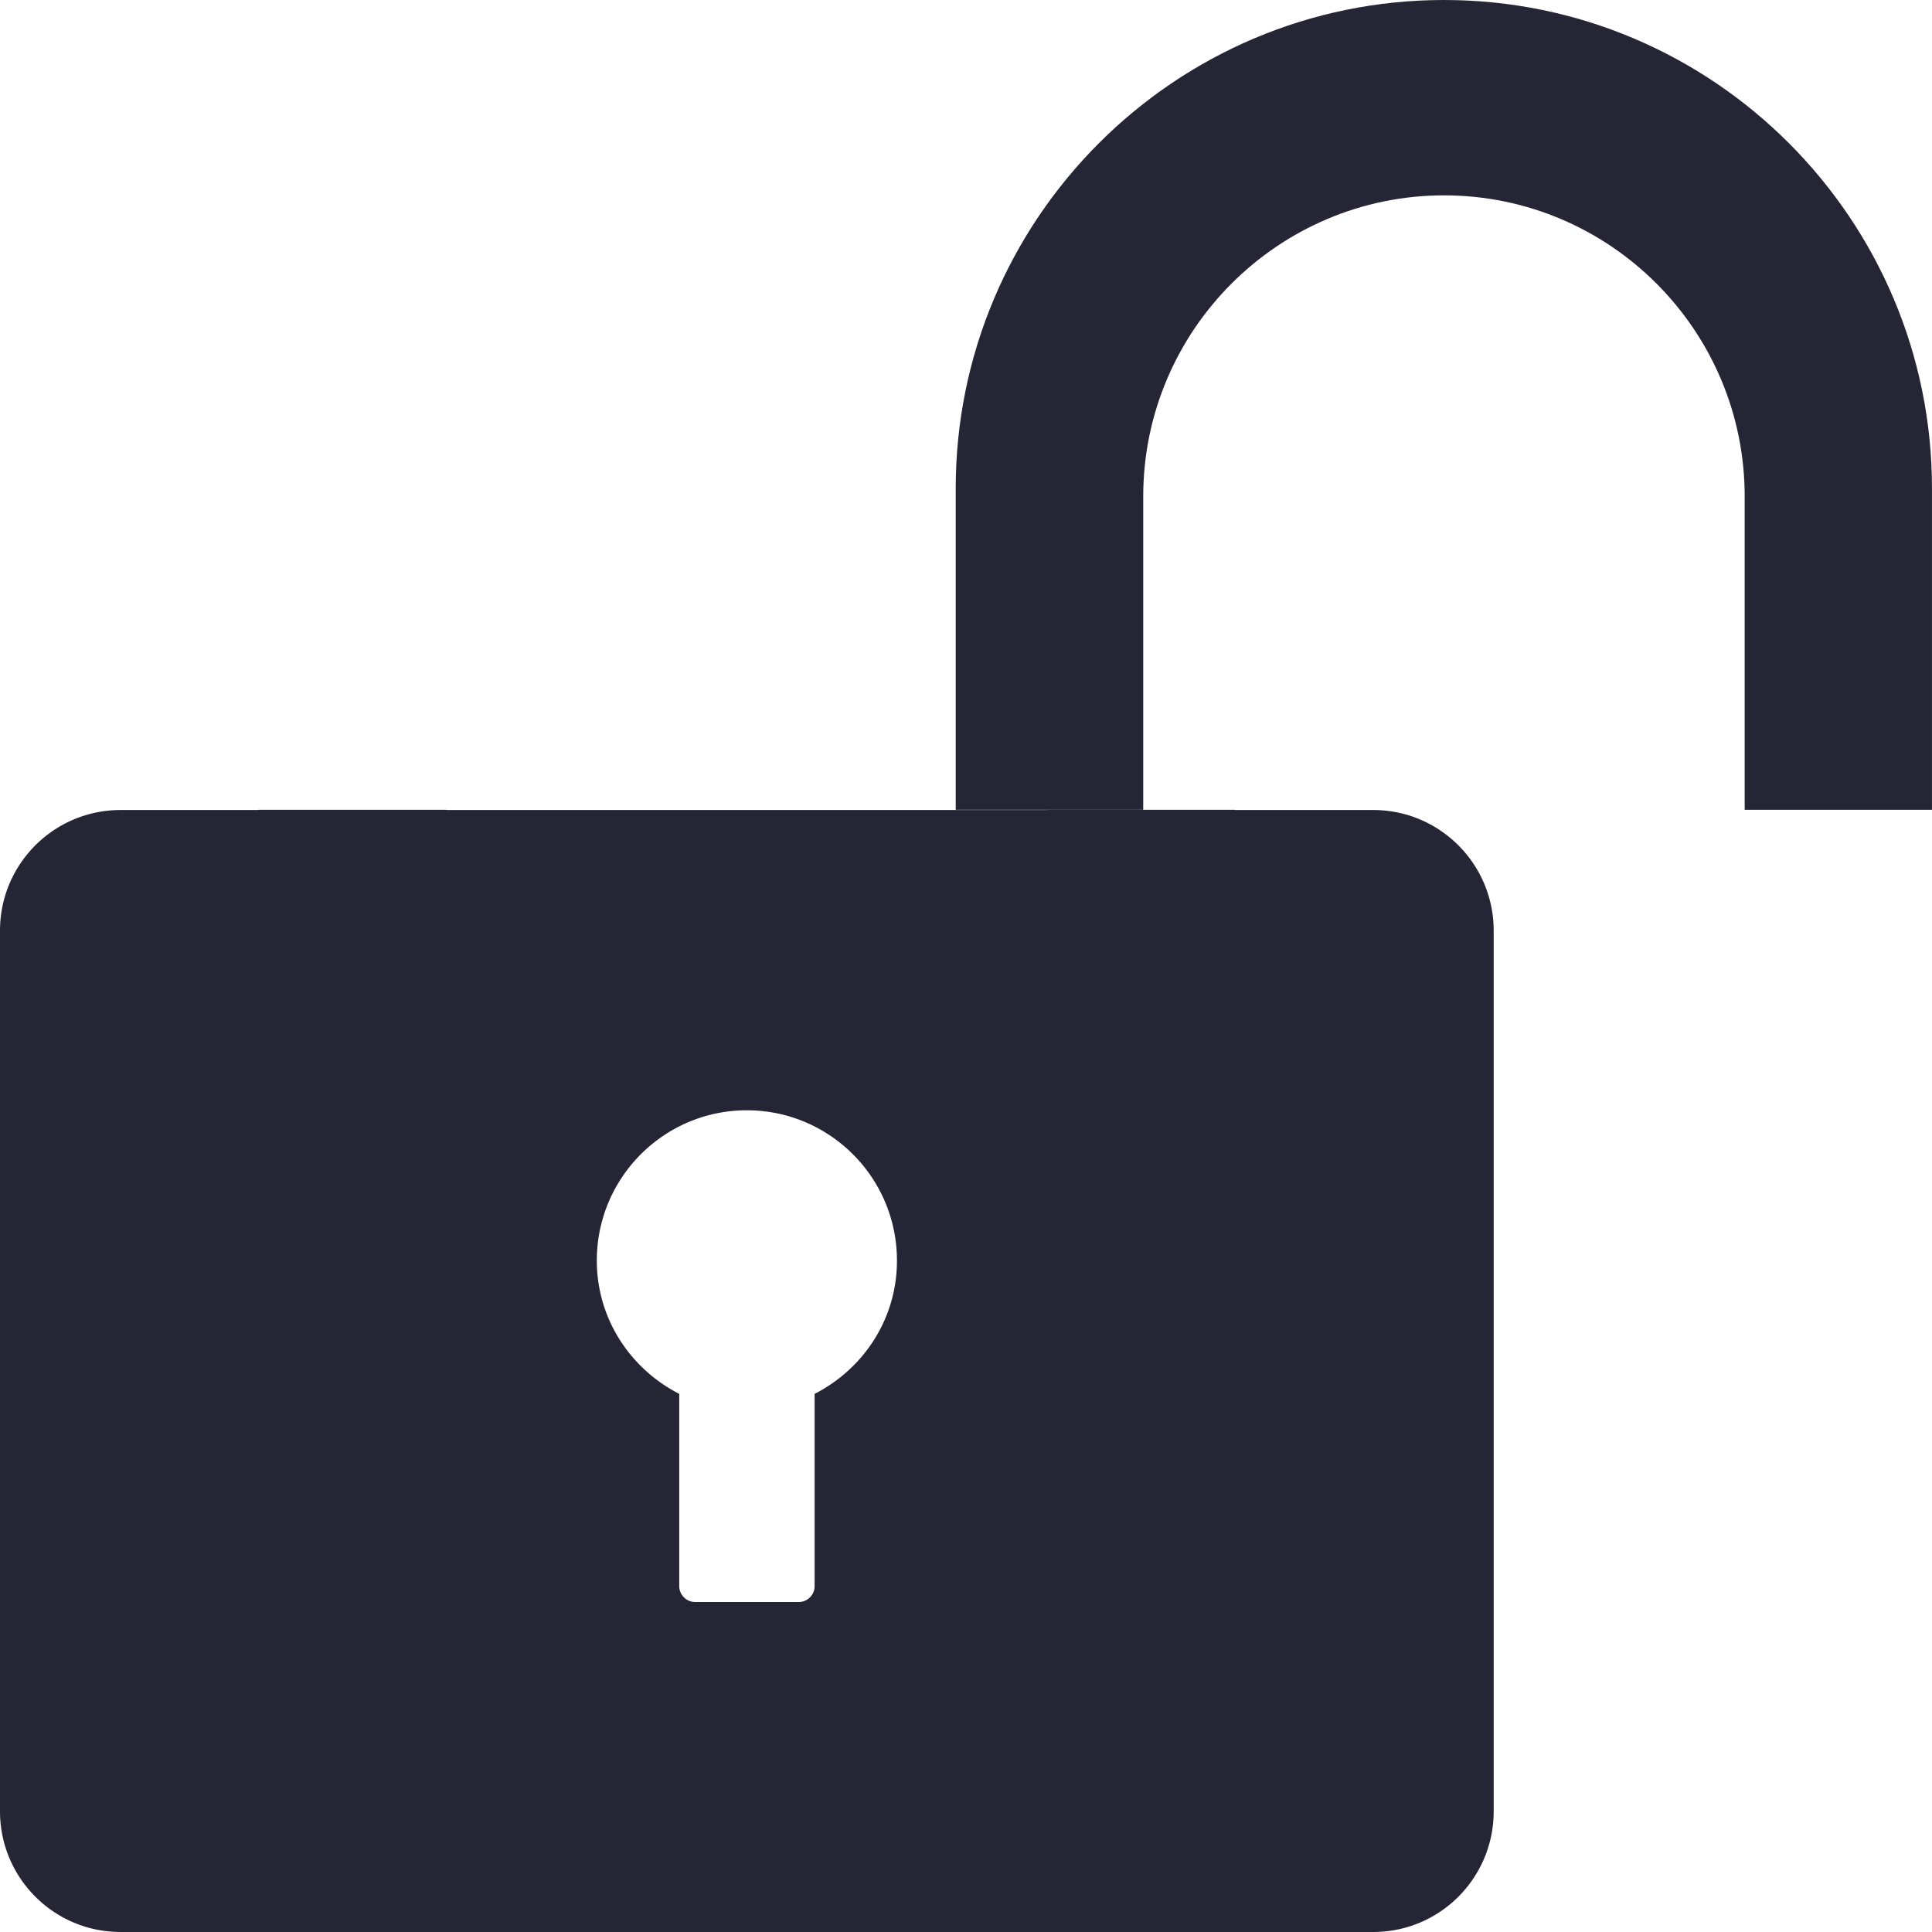 <?xml version="1.0" standalone="no"?><!DOCTYPE svg PUBLIC "-//W3C//DTD SVG 1.1//EN" "http://www.w3.org/Graphics/SVG/1.1/DTD/svg11.dtd"><svg t="1700626704464" class="icon" viewBox="0 0 1024 1024" version="1.1" xmlns="http://www.w3.org/2000/svg" p-id="88991" width="32" height="32" xmlns:xlink="http://www.w3.org/1999/xlink"><path d="M555.278 429.205v0.123H236.484v-0.123H137.1v0.123H63.9c-35.287 0-63.899 28.62-63.899 63.94v466.723c0 35.389 28.606 64.002 63.899 64.002h663.955c35.314 0 63.831-28.613 63.831-64.002V493.261c-0.014-35.321-28.579-63.94-63.899-63.94H654.532v-0.123l-99.254 0.007z m-123.513 309.575v101.936c0 4.545-3.767 8.387-8.387 8.387h-54.926a8.462 8.462 0 0 1-8.441-8.387v-101.936c-25.808-13.211-43.687-39.674-43.687-70.682 0-43.912 35.628-79.622 79.506-79.622 43.946 0 79.567 35.71 79.567 79.622 0.061 31.008-17.824 57.485-43.632 70.682z" fill="#262536" p-id="88992"></path><path d="M605.939 263.083c0-87.933 71.563-159.537 159.448-159.537 87.906 0 159.332 71.604 159.332 159.537v166.122h99.268V258.859c0-142.757-115.959-258.859-258.641-258.859S506.548 116.102 506.548 258.859v170.346H605.932V263.083h0.007z" fill="#262536" p-id="88993"></path></svg>